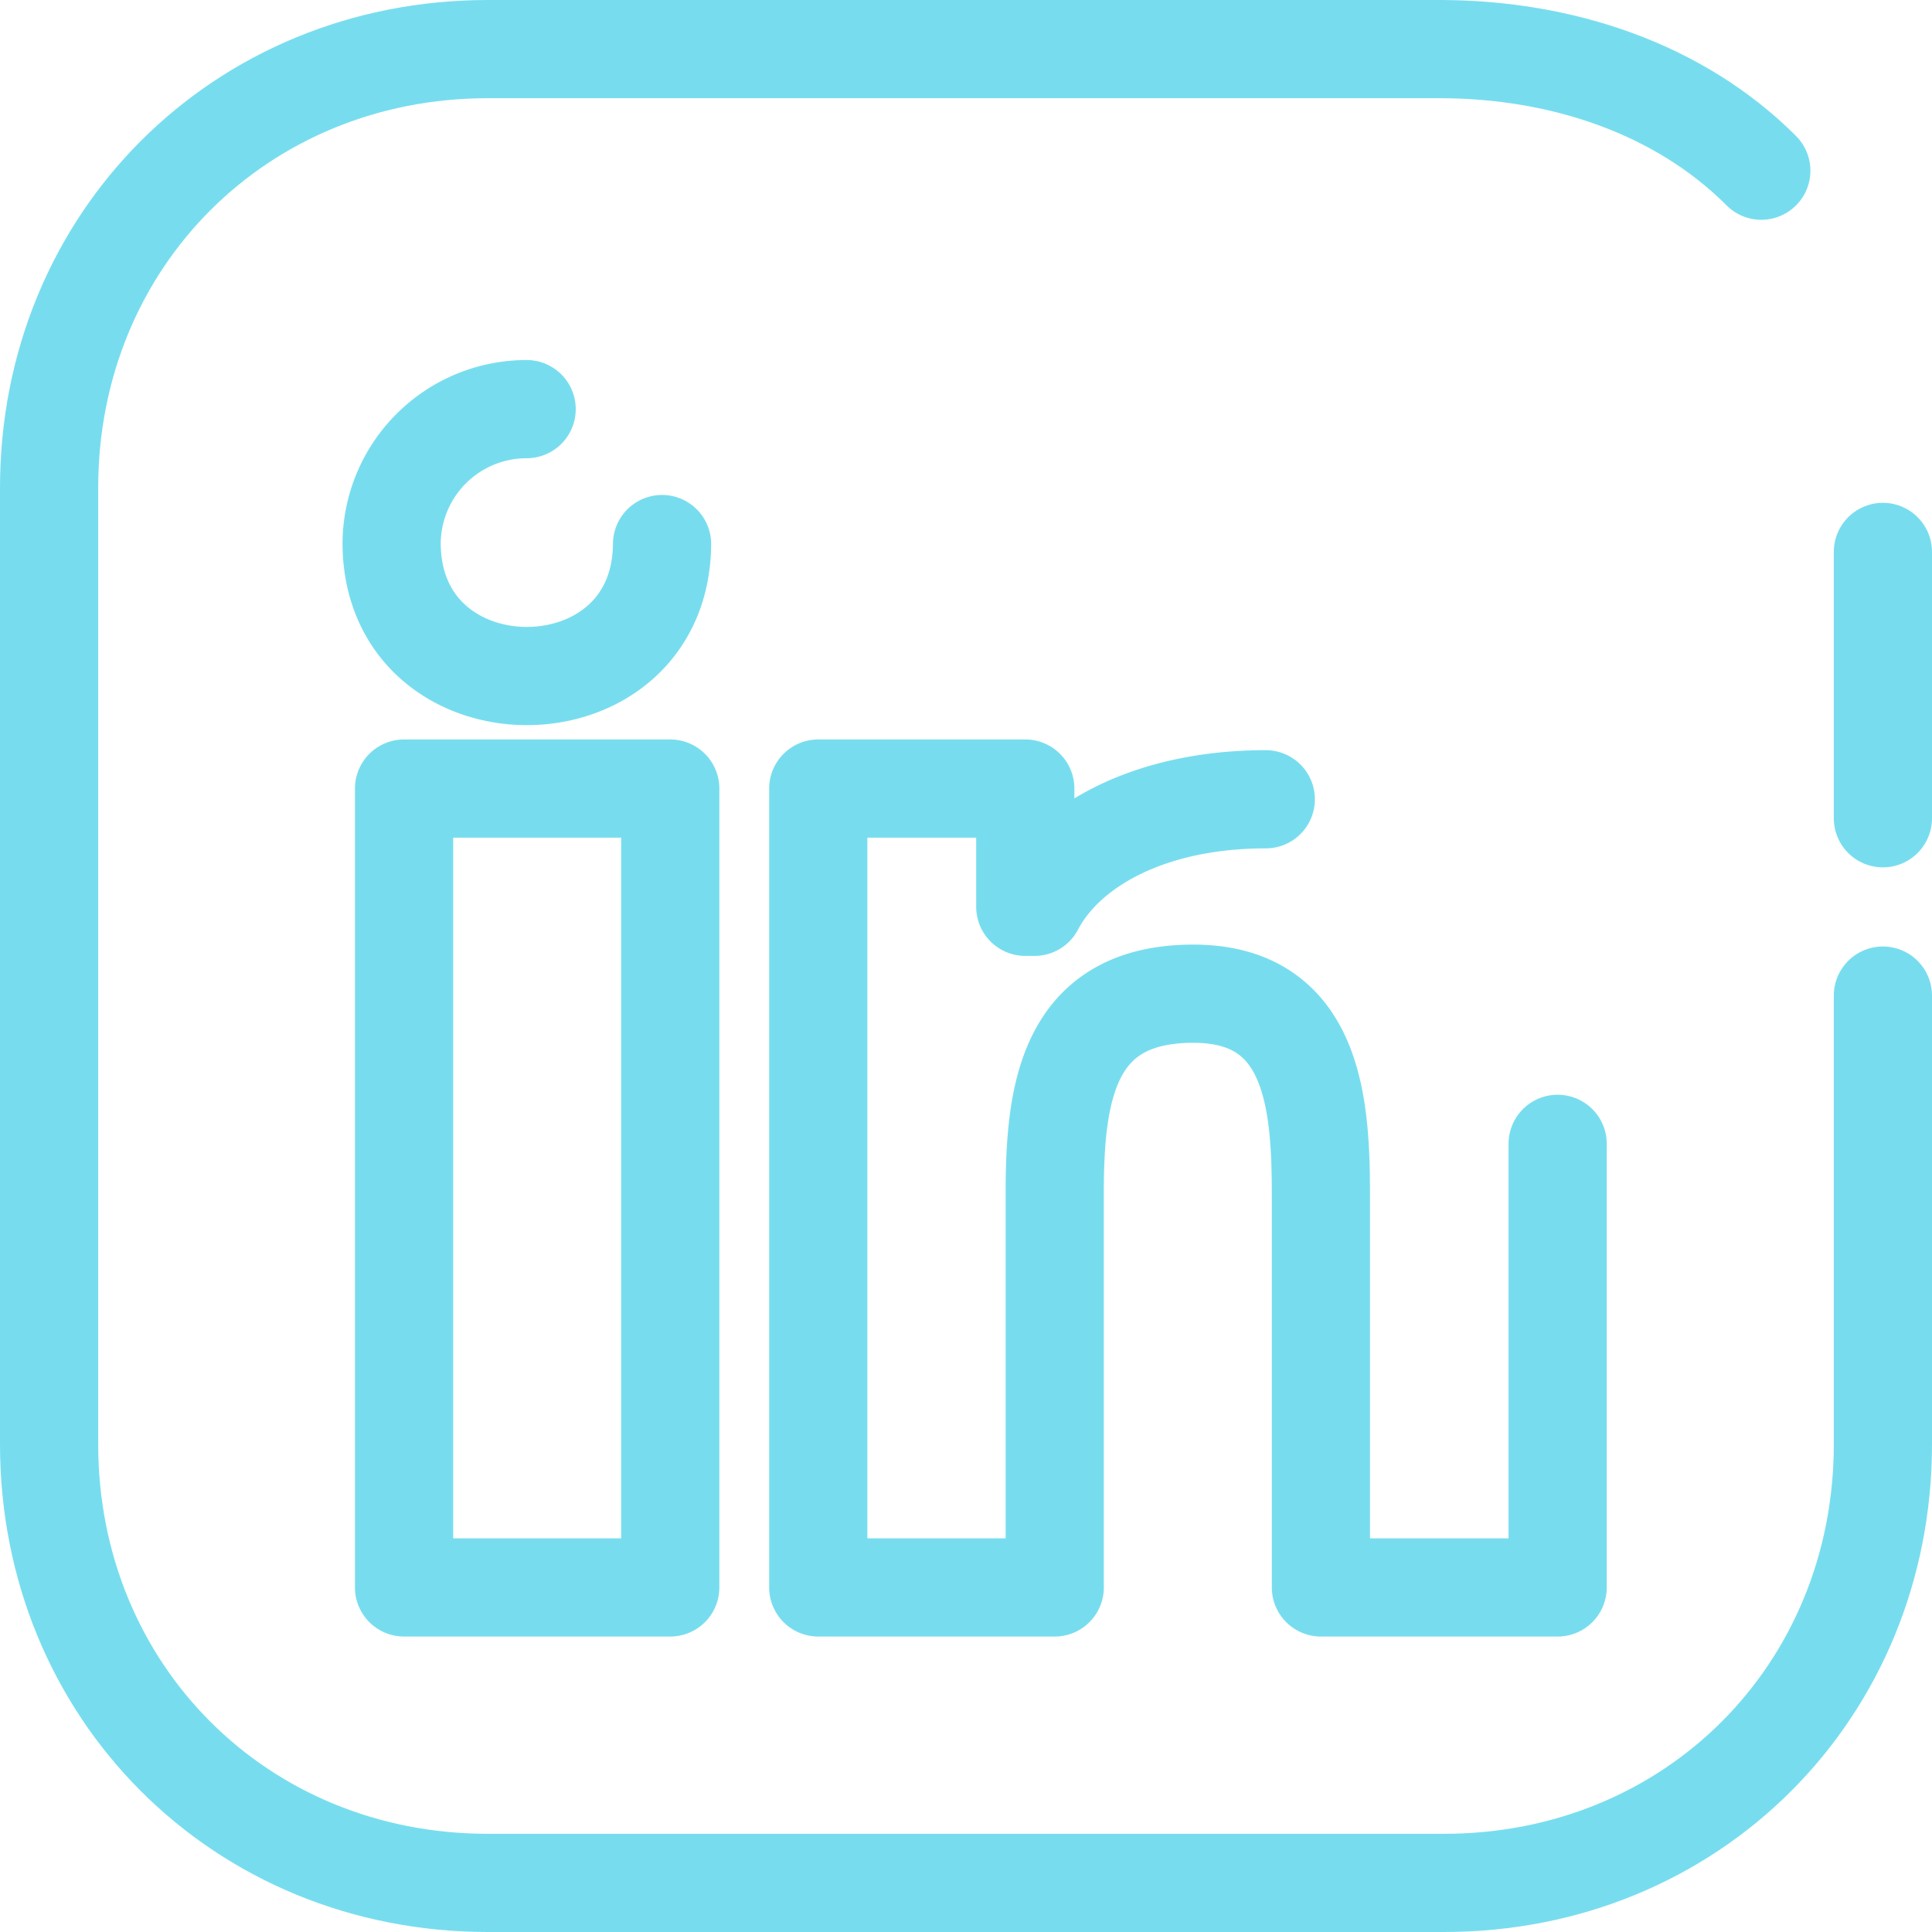 <svg xmlns="http://www.w3.org/2000/svg" viewBox="0 0 236.11 236.11"><title>Ativo 1</title><g id="Camada_2" data-name="Camada 2"><g id="Layer_1" data-name="Layer 1"><path d="M175.89,6H59.63C29.35,6,6,29.35,6,59.63V176.48c0,30.28,23.35,53.63,53.63,53.63H176.47c30.29,0,53.64-23.35,53.64-53.63V121.67" style="fill:none;stroke:#77ddee;stroke-linecap:round;stroke-linejoin:round;stroke-width:12px"/><path d="M175.89,6c15.14,0,29.44,4.93,39.36,14.86" style="fill:none;stroke:#77ddee;stroke-linecap:round;stroke-linejoin:round;stroke-width:12px"/><path d="M230.11,100V67.45" style="fill:none;stroke:#77ddee;stroke-linecap:round;stroke-linejoin:round;stroke-width:12px"/><path d="M81.91,194H49.38V96.37H81.91Zm-1-127.51C80.75,88,48,88,47.86,66.45A16.5,16.5,0,0,1,64.36,50m126,89.79V194H161.43V146.44c0-10.95-.58-25-15.59-25-15.25,0-16.94,11.93-16.94,24.25V194H100V96.37h25.3v14.45h1.13c3.91-7.43,14-13.14,28.26-13.14" style="fill:none;stroke:#77ddee;stroke-linecap:round;stroke-linejoin:round;stroke-width:12px"/></g></g></svg>